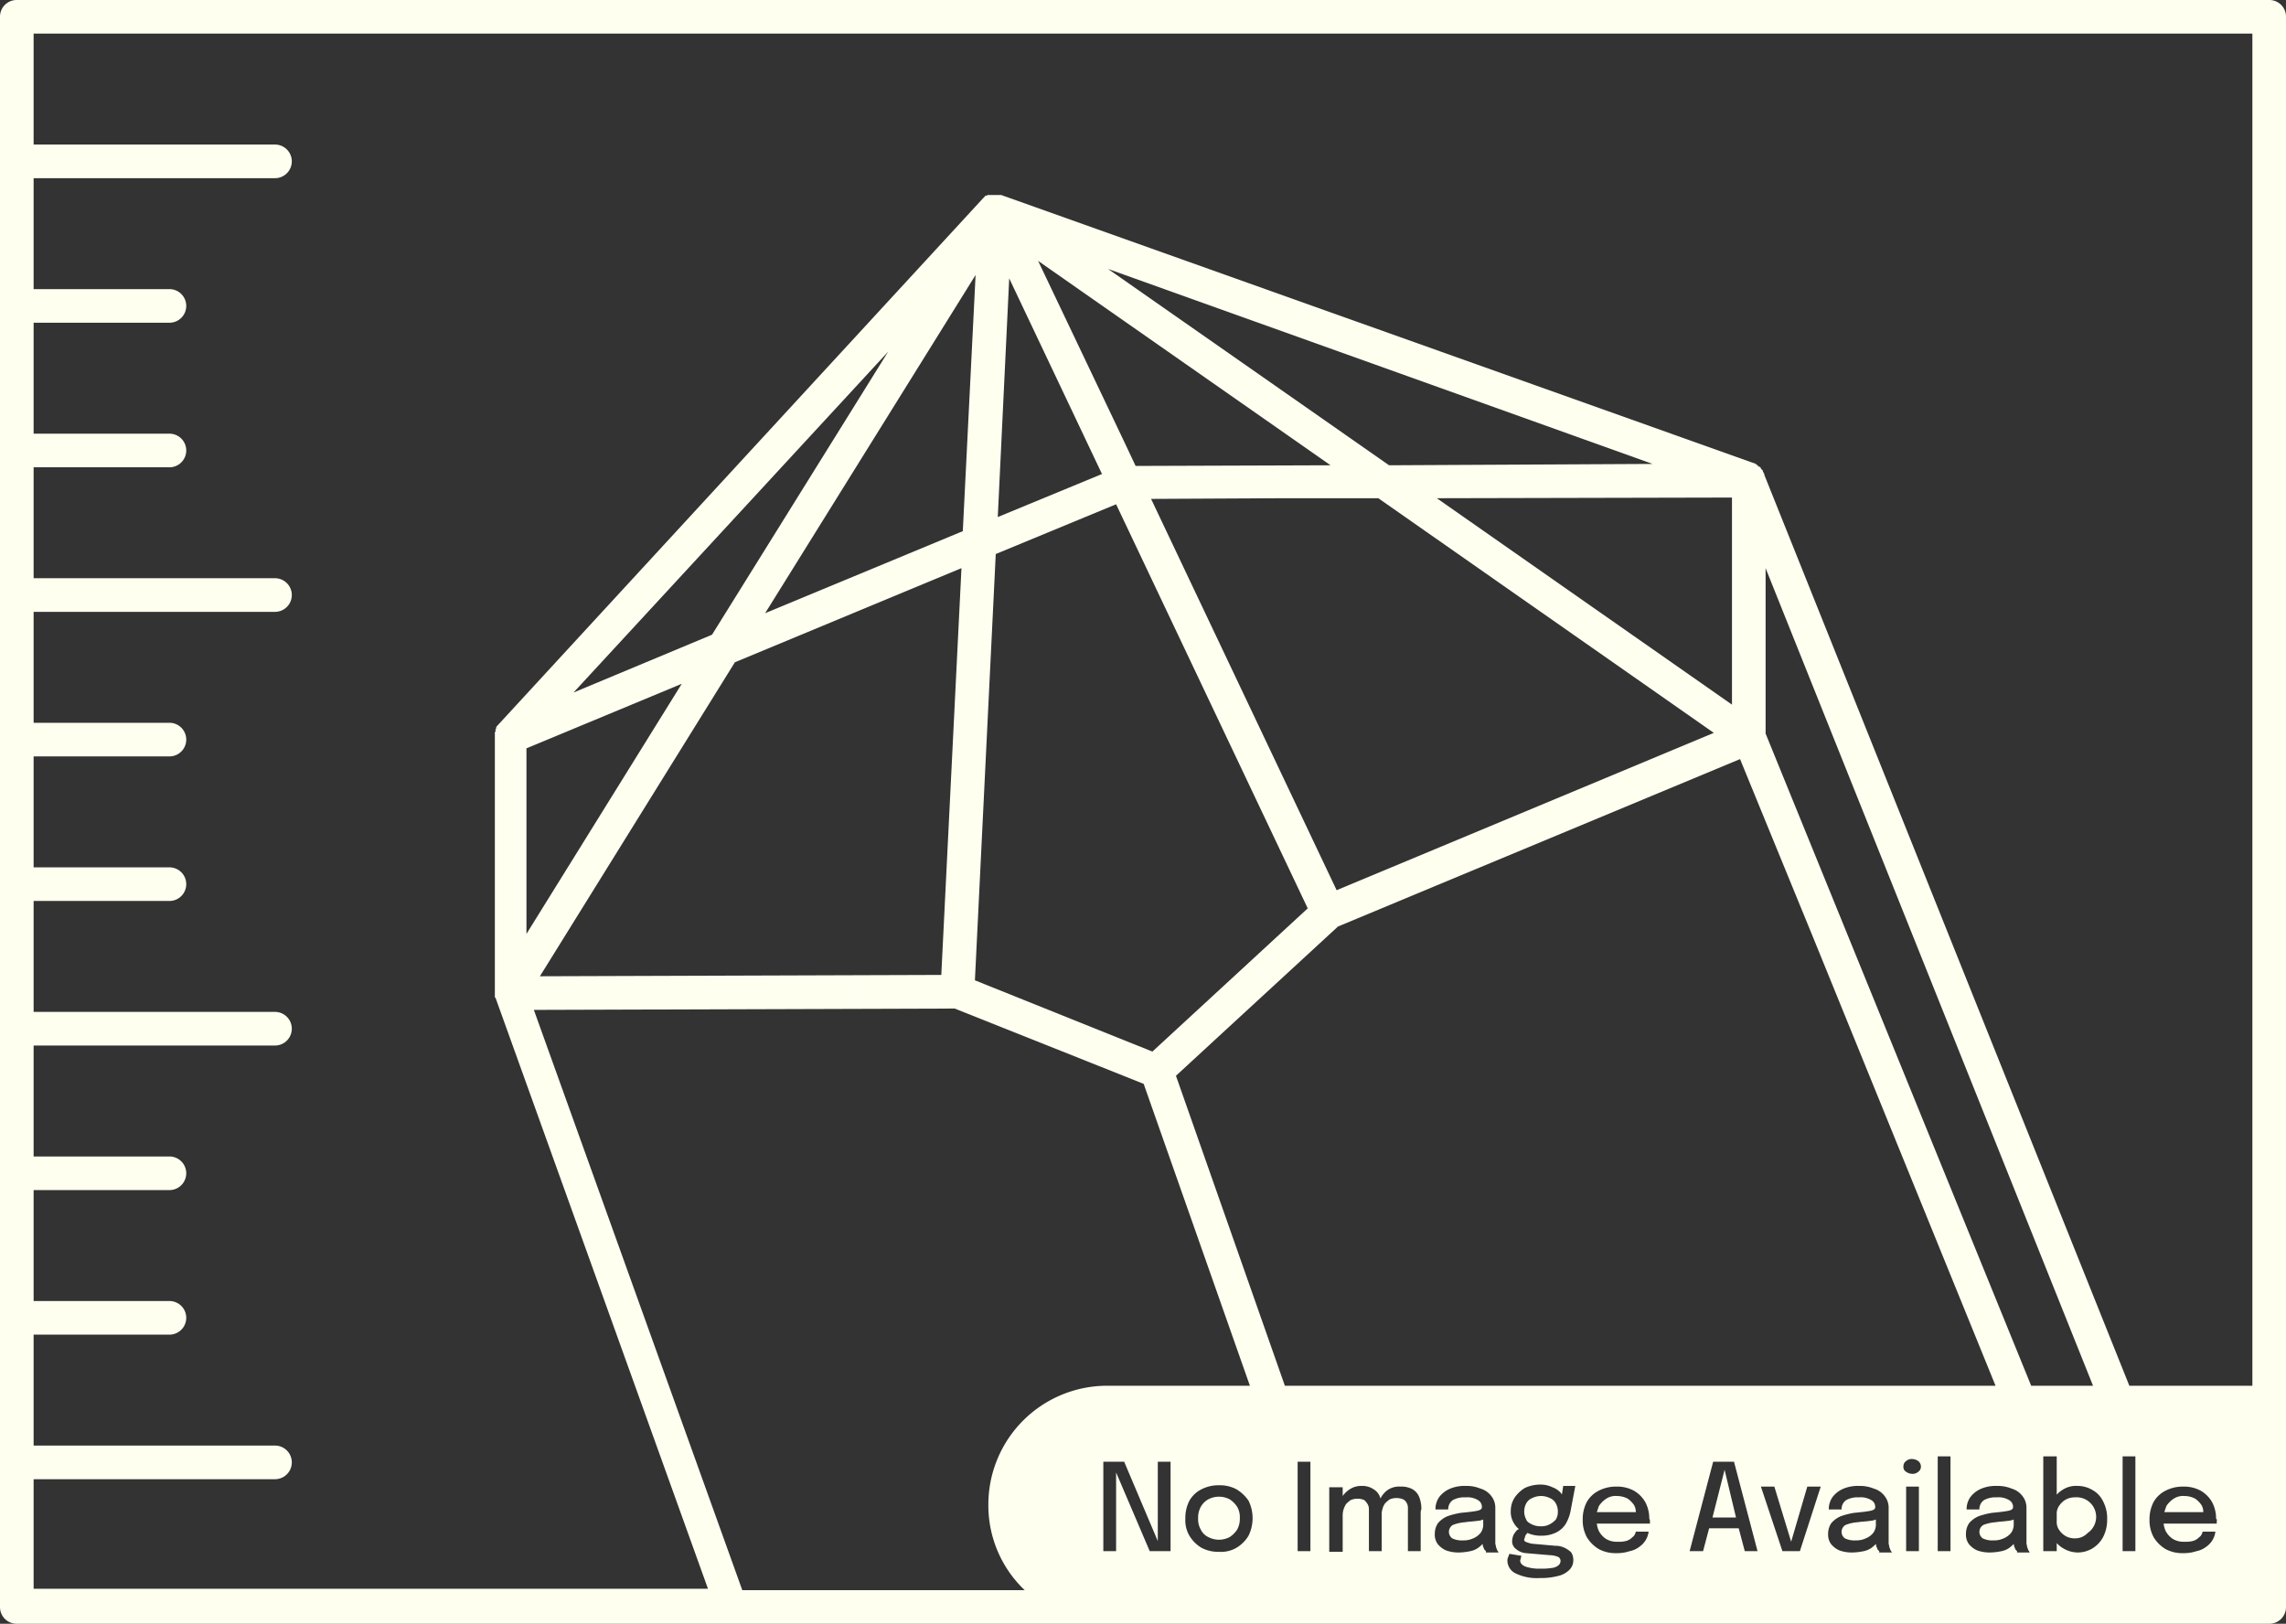 <svg id="Layer_1" data-name="Layer 1" xmlns="http://www.w3.org/2000/svg" width="340" height="241.5" viewBox="0 0 340 241.5"><rect x="0" y="0" width="340" height="241.5" fill="#333333" stroke="none"/><defs><style>.cls-1{fill:ivory;}</style></defs><path class="cls-1" d="M308.6,222.7a2.768,2.768,0,0,0-1.3.3,2.837,2.837,0,0,0-1,.9,2.01,2.01,0,0,0-.4,1.3v1.1h0a2.01,2.01,0,0,0,.4,1.3,2.837,2.837,0,0,0,1,.9,2.768,2.768,0,0,0,1.3.3,2.56,2.56,0,0,0,1.9-.8,2.911,2.911,0,0,0-1.9-5.3Z"/><path class="cls-1" d="M296.8,226.4a6.045,6.045,0,0,0-1.8.4,1.187,1.187,0,0,0-.1,2,3.233,3.233,0,0,0,1.6.3,3.34,3.34,0,0,0,1.5-.3,2.837,2.837,0,0,0,1.1-.8,2.116,2.116,0,0,0,.4-1.4V226a2.92,2.92,0,0,1-.9.2C297.9,226.3,297.4,226.3,296.8,226.4Z"/><path class="cls-1" d="M182.9,223a3.4,3.4,0,0,0-3.2,0,2.904,2.904,0,0,0-1.1,1.1,3.287,3.287,0,0,0-.4,1.7,3.064,3.064,0,0,0,.4,1.7,2.345,2.345,0,0,0,1.1,1.1,3.4,3.4,0,0,0,3.2,0,3.837,3.837,0,0,0,1.1-1.1,3.287,3.287,0,0,0,.4-1.7,3.064,3.064,0,0,0-.4-1.7A3.837,3.837,0,0,0,182.9,223Z"/><path class="cls-1" d="M326.5,222.9a3.408,3.408,0,0,0-1.6-.4,2.537,2.537,0,0,0-1.6.4,3.837,3.837,0,0,0-1.1,1.1l-.3.9h5.8a2.016,2.016,0,0,0-.3-1.1A3.818,3.818,0,0,0,326.5,222.9Z"/><path class="cls-1" d="M337.5,0H2.5A2.476,2.476,0,0,0,0,2.451C0,2.467,0,2.484,0,2.5V239a2.476,2.476,0,0,0,2.451,2.5c.016,0,.033,0,.049,0h335a2.476,2.476,0,0,0,2.5-2.451c0-.016,0-.033,0-.049V2.5A2.476,2.476,0,0,0,337.549,0C337.533,0,337.516,0,337.5,0ZM110.4,236.5l-31-86.3L142,150l28.1,11.2,15.8,44.9H164.7A17.669,17.669,0,0,0,147,223.737V223.8a17.386,17.386,0,0,0,5.4,12.7ZM213.7,74.1l43.9-.1v30.8ZM254.9,109l-56.1,23.4L171.2,74.2l19.5-.1H205ZM206.8,69.2h-.2L164.8,40l81,29Zm-8.9,0-29,.1-1.6-3.4L154.4,38.8Zm-34,1.3-15.5,6.4,1.7-35.5ZM166,75l28.5,60.1-23.1,21.3L145,145.8l3.1-63.4Zm-22.8,4L113.8,91.2l31.3-50.3Zm-.2,5.5L140,145l-59.7.2,29-46.7Zm-37.1,9.9L85.3,103l2.4-2.6,44.4-48.1Zm-4.5,7.3L78.3,138.9V111.3Zm72.8,129H171L166,219v11.7h-1.9V217.4h3.1l5,11.8V217.4h1.9v13.3Zm11.5-2.3a5.161,5.161,0,0,1-1.8,1.8,4.557,4.557,0,0,1-2.6.6,5.26,5.26,0,0,1-2.6-.6,5.162,5.162,0,0,1-1.8-1.8,4.557,4.557,0,0,1-.6-2.6,5.536,5.536,0,0,1,.6-2.6,4.236,4.236,0,0,1,1.8-1.7,5.536,5.536,0,0,1,2.6-.6,5.26,5.26,0,0,1,2.6.6,5.814,5.814,0,0,1,1.8,1.7,5.933,5.933,0,0,1,0,5.2ZM174.9,160,199,137.8l59.8-24.9,10.9,26.6,27.1,66.6H191.1Zm20,70.7H193V217.4h1.9Zm16.4-5.4v5.4h-1.9v-6.5a1.446,1.446,0,0,0-.2-.7,1.205,1.205,0,0,0-.5-.5,2.6,2.6,0,0,0-2,0,4.35,4.35,0,0,0-.7.6,2.471,2.471,0,0,0-.4.9,2.768,2.768,0,0,0-.1.9v5.3h-1.9v-6.3a1.445,1.445,0,0,0-.2-.7,2.649,2.649,0,0,0-.5-.6,2.6,2.6,0,0,0-2,0,4.35,4.35,0,0,0-.7.6,3.552,3.552,0,0,0-.4.9,3.405,3.405,0,0,0-.1,1v5.2h-2v-9.6h2v1.3a3.818,3.818,0,0,1,.9-.9,3.077,3.077,0,0,1,1.9-.6,2.969,2.969,0,0,1,1.8.5,2.209,2.209,0,0,1,1,1.3v.1a3.482,3.482,0,0,1,1.1-1.3,3.018,3.018,0,0,1,1.9-.5,3.424,3.424,0,0,1,1.8.4,2.335,2.335,0,0,1,1,1.2,4.846,4.846,0,0,1,.3,1.8c-.1.1-.1.4-.1.8Zm9.7,5.4-.2-.2c-.1-.1-.1-.3-.2-.4a4.336,4.336,0,0,1-.1-.5c-.1.2-.3.3-.5.5a3.1,3.1,0,0,1-1.3.6,8.807,8.807,0,0,1-1.7.2,5.41,5.41,0,0,1-1.9-.3,3.25,3.25,0,0,1-1.3-1,2.41,2.41,0,0,1-.4-1.5,2.767,2.767,0,0,1,.5-1.6,3.881,3.881,0,0,1,1.4-1,11.698,11.698,0,0,1,2-.5q1.65-.15,2.4-.3c.5-.1.7-.3.7-.5h0a1.149,1.149,0,0,0-.6-1.1,3.006,3.006,0,0,0-1.8-.4,3.576,3.576,0,0,0-1.9.4,1.612,1.612,0,0,0-.7,1.4h-1.9a3.076,3.076,0,0,1,.6-1.9,3.978,3.978,0,0,1,1.6-1.2,5.557,5.557,0,0,1,2.3-.4,5.381,5.381,0,0,1,2.2.4,3.088,3.088,0,0,1,1.6,1.1,2.792,2.792,0,0,1,.6,1.8v5.2c0,.2.1.4.1.6.1.2.1.3.2.5.1.1.1.2.2.3H221Zm5.9-1.4a4.054,4.054,0,0,0,1,.3l3.4.3a3.196,3.196,0,0,1,1.4.3,3.593,3.593,0,0,1,1,.7,2.134,2.134,0,0,1,.3,1.2,1.974,1.974,0,0,1-.6,1.4,3.424,3.424,0,0,1-1.7.9,10.062,10.062,0,0,1-2.7.3,7.195,7.195,0,0,1-3.6-.7,2.138,2.138,0,0,1-1.2-1.8,1.267,1.267,0,0,1,.1-.6c.1-.2.1-.3.2-.5l1.8.3c0,.1-.1.1-.1.3,0,.1-.1.3-.1.4,0,.4.3.7.8.9a6.084,6.084,0,0,0,2.2.3,8.63,8.63,0,0,0,1.7-.1,1.88,1.88,0,0,0,1-.4.865.865,0,0,0,.3-.6.666.666,0,0,0-.5-.7,3.596,3.596,0,0,0-1.1-.2L227,231a2.529,2.529,0,0,1-1.5-.6,1.425,1.425,0,0,1-.6-1.2,2.92,2.92,0,0,1,.2-.9,4.238,4.238,0,0,1,.5-.7c.1-.1.2-.1.3-.2a2.696,2.696,0,0,1-.7-.8,3.198,3.198,0,0,1-.5-1.9,3.606,3.606,0,0,1,.6-2,5.018,5.018,0,0,1,1.5-1.4,5.45,5.45,0,0,1,2.2-.5,4.058,4.058,0,0,1,1.9.4,3.045,3.045,0,0,1,1.3.9c0,.1.1.1.1.2l.2-1.3h1.8l-.7,3.7a6.192,6.192,0,0,1-.7,1.9,3.484,3.484,0,0,1-1.4,1.3,4.766,4.766,0,0,1-2.2.5,4.639,4.639,0,0,1-2.1-.4.098.098,0,0,0-.1.096V228.1a.864.864,0,0,0-.3.6c-.2.3-.1.5.1.6Zm18.5-3v.3h-7.9a3.545,3.545,0,0,0,.3,1.1,3.179,3.179,0,0,0,1.1,1.2,3.064,3.064,0,0,0,1.7.4,4.122,4.122,0,0,0,1.2-.1,2.011,2.011,0,0,0,.8-.4c.2-.2.4-.3.5-.5a1.691,1.691,0,0,0,.2-.5h1.9a3.198,3.198,0,0,1-1.3,2.2,3.48,3.48,0,0,1-1.5.7,6.014,6.014,0,0,1-2,.3,5.26,5.26,0,0,1-2.6-.6,5.162,5.162,0,0,1-1.8-1.8,5.26,5.26,0,0,1-.6-2.6,5.536,5.536,0,0,1,.6-2.6,4.236,4.236,0,0,1,1.8-1.7,5.536,5.536,0,0,1,2.6-.6,5.26,5.26,0,0,1,2.6.6,4.621,4.621,0,0,1,1.7,1.7,5.136,5.136,0,0,1,.6,2.5c.1.1.1.2.1.4Zm14.1,4.4-.9-3.4h-4.4l-.9,3.4h-2l3.5-13.3h3.1l3.5,13.3Zm8.2,0h-2.6l-3.2-9.6h2l2.5,8.2,2.4-8.2h2Zm11.8,0-.2-.2c-.1-.1-.1-.3-.2-.4a4.336,4.336,0,0,1-.1-.5c-.1.2-.3.3-.5.5a3.099,3.099,0,0,1-1.3.6,8.809,8.809,0,0,1-1.7.2,5.41,5.41,0,0,1-1.9-.3,3.249,3.249,0,0,1-1.3-1,2.409,2.409,0,0,1-.4-1.5,2.766,2.766,0,0,1,.5-1.6,3.88,3.88,0,0,1,1.4-1,11.698,11.698,0,0,1,2-.5q1.65-.15,2.4-.3c.5-.1.7-.3.7-.5h0a1.149,1.149,0,0,0-.6-1.1,3.006,3.006,0,0,0-1.8-.4,3.576,3.576,0,0,0-1.9.4,1.612,1.612,0,0,0-.7,1.4H272a3.076,3.076,0,0,1,.6-1.9,3.978,3.978,0,0,1,1.6-1.2,5.557,5.557,0,0,1,2.3-.4,5.381,5.381,0,0,1,2.2.4,3.088,3.088,0,0,1,1.6,1.1,2.792,2.792,0,0,1,.6,1.8v5.2c0,.2.1.4.1.6.1.2.1.3.2.5.1.1.1.2.2.3h-1.9Zm5.9,0h-1.9v-9.6h1.9Zm-.1-11.8a1.223,1.223,0,0,1-.9.3,1.612,1.612,0,0,1-.9-.3.812.812,0,0,1-.4-.8.91.91,0,0,1,.4-.8,1.222,1.222,0,0,1,.9-.3,1.613,1.613,0,0,1,.9.3,1.039,1.039,0,0,1,.4.8.91.91,0,0,1-.4.8Zm4.8,11.8h-1.9V216.6h1.9Zm9.9,0-.2-.2c-.1-.1-.1-.3-.2-.4a4.336,4.336,0,0,1-.1-.5c-.1.2-.3.3-.5.5a3.1,3.1,0,0,1-1.3.6,8.807,8.807,0,0,1-1.7.2,5.41,5.41,0,0,1-1.9-.3,3.25,3.25,0,0,1-1.3-1,2.411,2.411,0,0,1-.4-1.5,2.767,2.767,0,0,1,.5-1.6,3.881,3.881,0,0,1,1.4-1,11.7,11.7,0,0,1,2-.5q1.65-.15,2.4-.3c.5-.1.7-.3.7-.5h0a1.149,1.149,0,0,0-.6-1.1,3.006,3.006,0,0,0-1.8-.4,3.576,3.576,0,0,0-1.9.4,1.613,1.613,0,0,0-.7,1.4h-1.9a3.078,3.078,0,0,1,.6-1.9,3.978,3.978,0,0,1,1.6-1.2,5.557,5.557,0,0,1,2.3-.4,5.381,5.381,0,0,1,2.2.4,3.088,3.088,0,0,1,1.6,1.1,2.793,2.793,0,0,1,.6,1.8v5.2c0,.2.1.4.1.6.1.2.1.3.2.5.1.1.1.2.2.3H300ZM262.6,109.1V84.5l48.7,121.6h-9.2Zm50.2,119.5a4.362,4.362,0,0,1-1.6,1.7,4.282,4.282,0,0,1-2.2.6,4.2,4.2,0,0,1-2.1-.6,3.917,3.917,0,0,1-1-.8v1.2h-2V216.6h2v5.7a3.917,3.917,0,0,1,1-.8,3.645,3.645,0,0,1,2.1-.5,4.282,4.282,0,0,1,2.2.6,3.777,3.777,0,0,1,1.6,1.7,5.398,5.398,0,0,1,.6,2.7,5.536,5.536,0,0,1-.6,2.6Zm4.8,2.1h-1.9V216.6h1.9Zm12.1-4.4v.3h-7.9a3.545,3.545,0,0,0,.3,1.1,3.179,3.179,0,0,0,1.1,1.2,3.064,3.064,0,0,0,1.7.4,4.121,4.121,0,0,0,1.2-.1,2.01,2.01,0,0,0,.8-.4c.2-.2.4-.3.5-.5a1.688,1.688,0,0,0,.2-.5h1.9a3.197,3.197,0,0,1-1.3,2.2,3.479,3.479,0,0,1-1.5.7,6.013,6.013,0,0,1-2,.3,5.26,5.26,0,0,1-2.6-.6,5.162,5.162,0,0,1-1.8-1.8,5.262,5.262,0,0,1-.6-2.6,5.538,5.538,0,0,1,.6-2.6,4.237,4.237,0,0,1,1.8-1.7,5.536,5.536,0,0,1,2.6-.6,5.259,5.259,0,0,1,2.6.6,4.622,4.622,0,0,1,1.7,1.7,5.136,5.136,0,0,1,.6,2.5c.2.1.1.2.1.4Zm5.3-20.2H316.7L262.4,70.6h0v-.1c0-.1-.1-.1-.1-.2a.098.098,0,0,0-.096-.1H262.2V70l-.1-.1-.1-.1-.1-.1v-.1h0l-.1-.1h0l-.1-.1h-.1a.098.098,0,0,1-.1-.096V69.3l-.1-.1a.098.098,0,0,1-.1-.096V69.1c-.1,0-.1-.1-.2-.1a.098.098,0,0,1-.1-.096V68.9h-.1L148.9,29h-2a.098.098,0,0,0-.1.096V29.1h-.2a.098.098,0,0,0-.1.096V29.2l-.1.1h0l-.1.1-.1.1h0L74,107.9h0c-.1.1-.2.2-.2.3h0v.1c0,.1-.1.1-.1.2v.2c0,.1,0,.1-.1.2v38.8h0v.4h0v.1c0,.1,0,.2.1.2h0l31.6,87.9H5V220H40.9a2.5,2.5,0,0,0,0-5H5V198.5H25.2a2.5,2.5,0,0,0,0-5H5V177H25.2a2.5,2.5,0,0,0,0-5H5V155.5H40.9a2.5,2.5,0,1,0,0-5H5V134H25.2a2.5,2.5,0,0,0,0-5H5V112.5H25.2a2.5,2.5,0,0,0,0-5H5V91H40.9a2.5,2.5,0,1,0,0-5H5V69.5H25.2a2.5,2.5,0,1,0,0-5H5V48H25.2a2.5,2.5,0,1,0,0-5H5V26.5H40.9a2.5,2.5,0,1,0,0-5H5V5H335Z"/><path class="cls-1" d="M276.3,226.4a6.045,6.045,0,0,0-1.8.4,1.187,1.187,0,0,0-.1,2,3.233,3.233,0,0,0,1.6.3,3.34,3.34,0,0,0,1.5-.3,2.837,2.837,0,0,0,1.1-.8,2.116,2.116,0,0,0,.4-1.4V226a2.92,2.92,0,0,1-.9.2C277.5,226.3,276.9,226.3,276.3,226.4Z"/><polygon class="cls-1" points="254.7 225.7 258.2 225.7 256.5 218.6 254.7 225.7"/><path class="cls-1" d="M217.9,226.4a6.045,6.045,0,0,0-1.8.4,1.187,1.187,0,0,0-.1,2,3.233,3.233,0,0,0,1.6.3,3.34,3.34,0,0,0,1.5-.3,2.837,2.837,0,0,0,1.1-.8,2.116,2.116,0,0,0,.4-1.4V226a2.92,2.92,0,0,1-.9.2C219,226.3,218.5,226.3,217.9,226.4Z"/><path class="cls-1" d="M242.1,222.9a3.408,3.408,0,0,0-1.6-.4,2.537,2.537,0,0,0-1.6.4,3.837,3.837,0,0,0-1.1,1.1l-.3.9h5.8a2.016,2.016,0,0,0-.3-1.1A3.818,3.818,0,0,0,242.1,222.9Z"/><path class="cls-1" d="M227.8,226.7a2.904,2.904,0,0,0,1.4.3,2.502,2.502,0,0,0,1.3-.3,3.116,3.116,0,0,0,.9-.7,2.133,2.133,0,0,0,.3-1.2,2.376,2.376,0,0,0-.3-1.2,1.765,1.765,0,0,0-.9-.8,2.967,2.967,0,0,0-2.6,0,1.765,1.765,0,0,0-.9.8,2.55,2.55,0,0,0,0,2.4C227.1,226.3,227.4,226.5,227.8,226.7Z"/></svg>